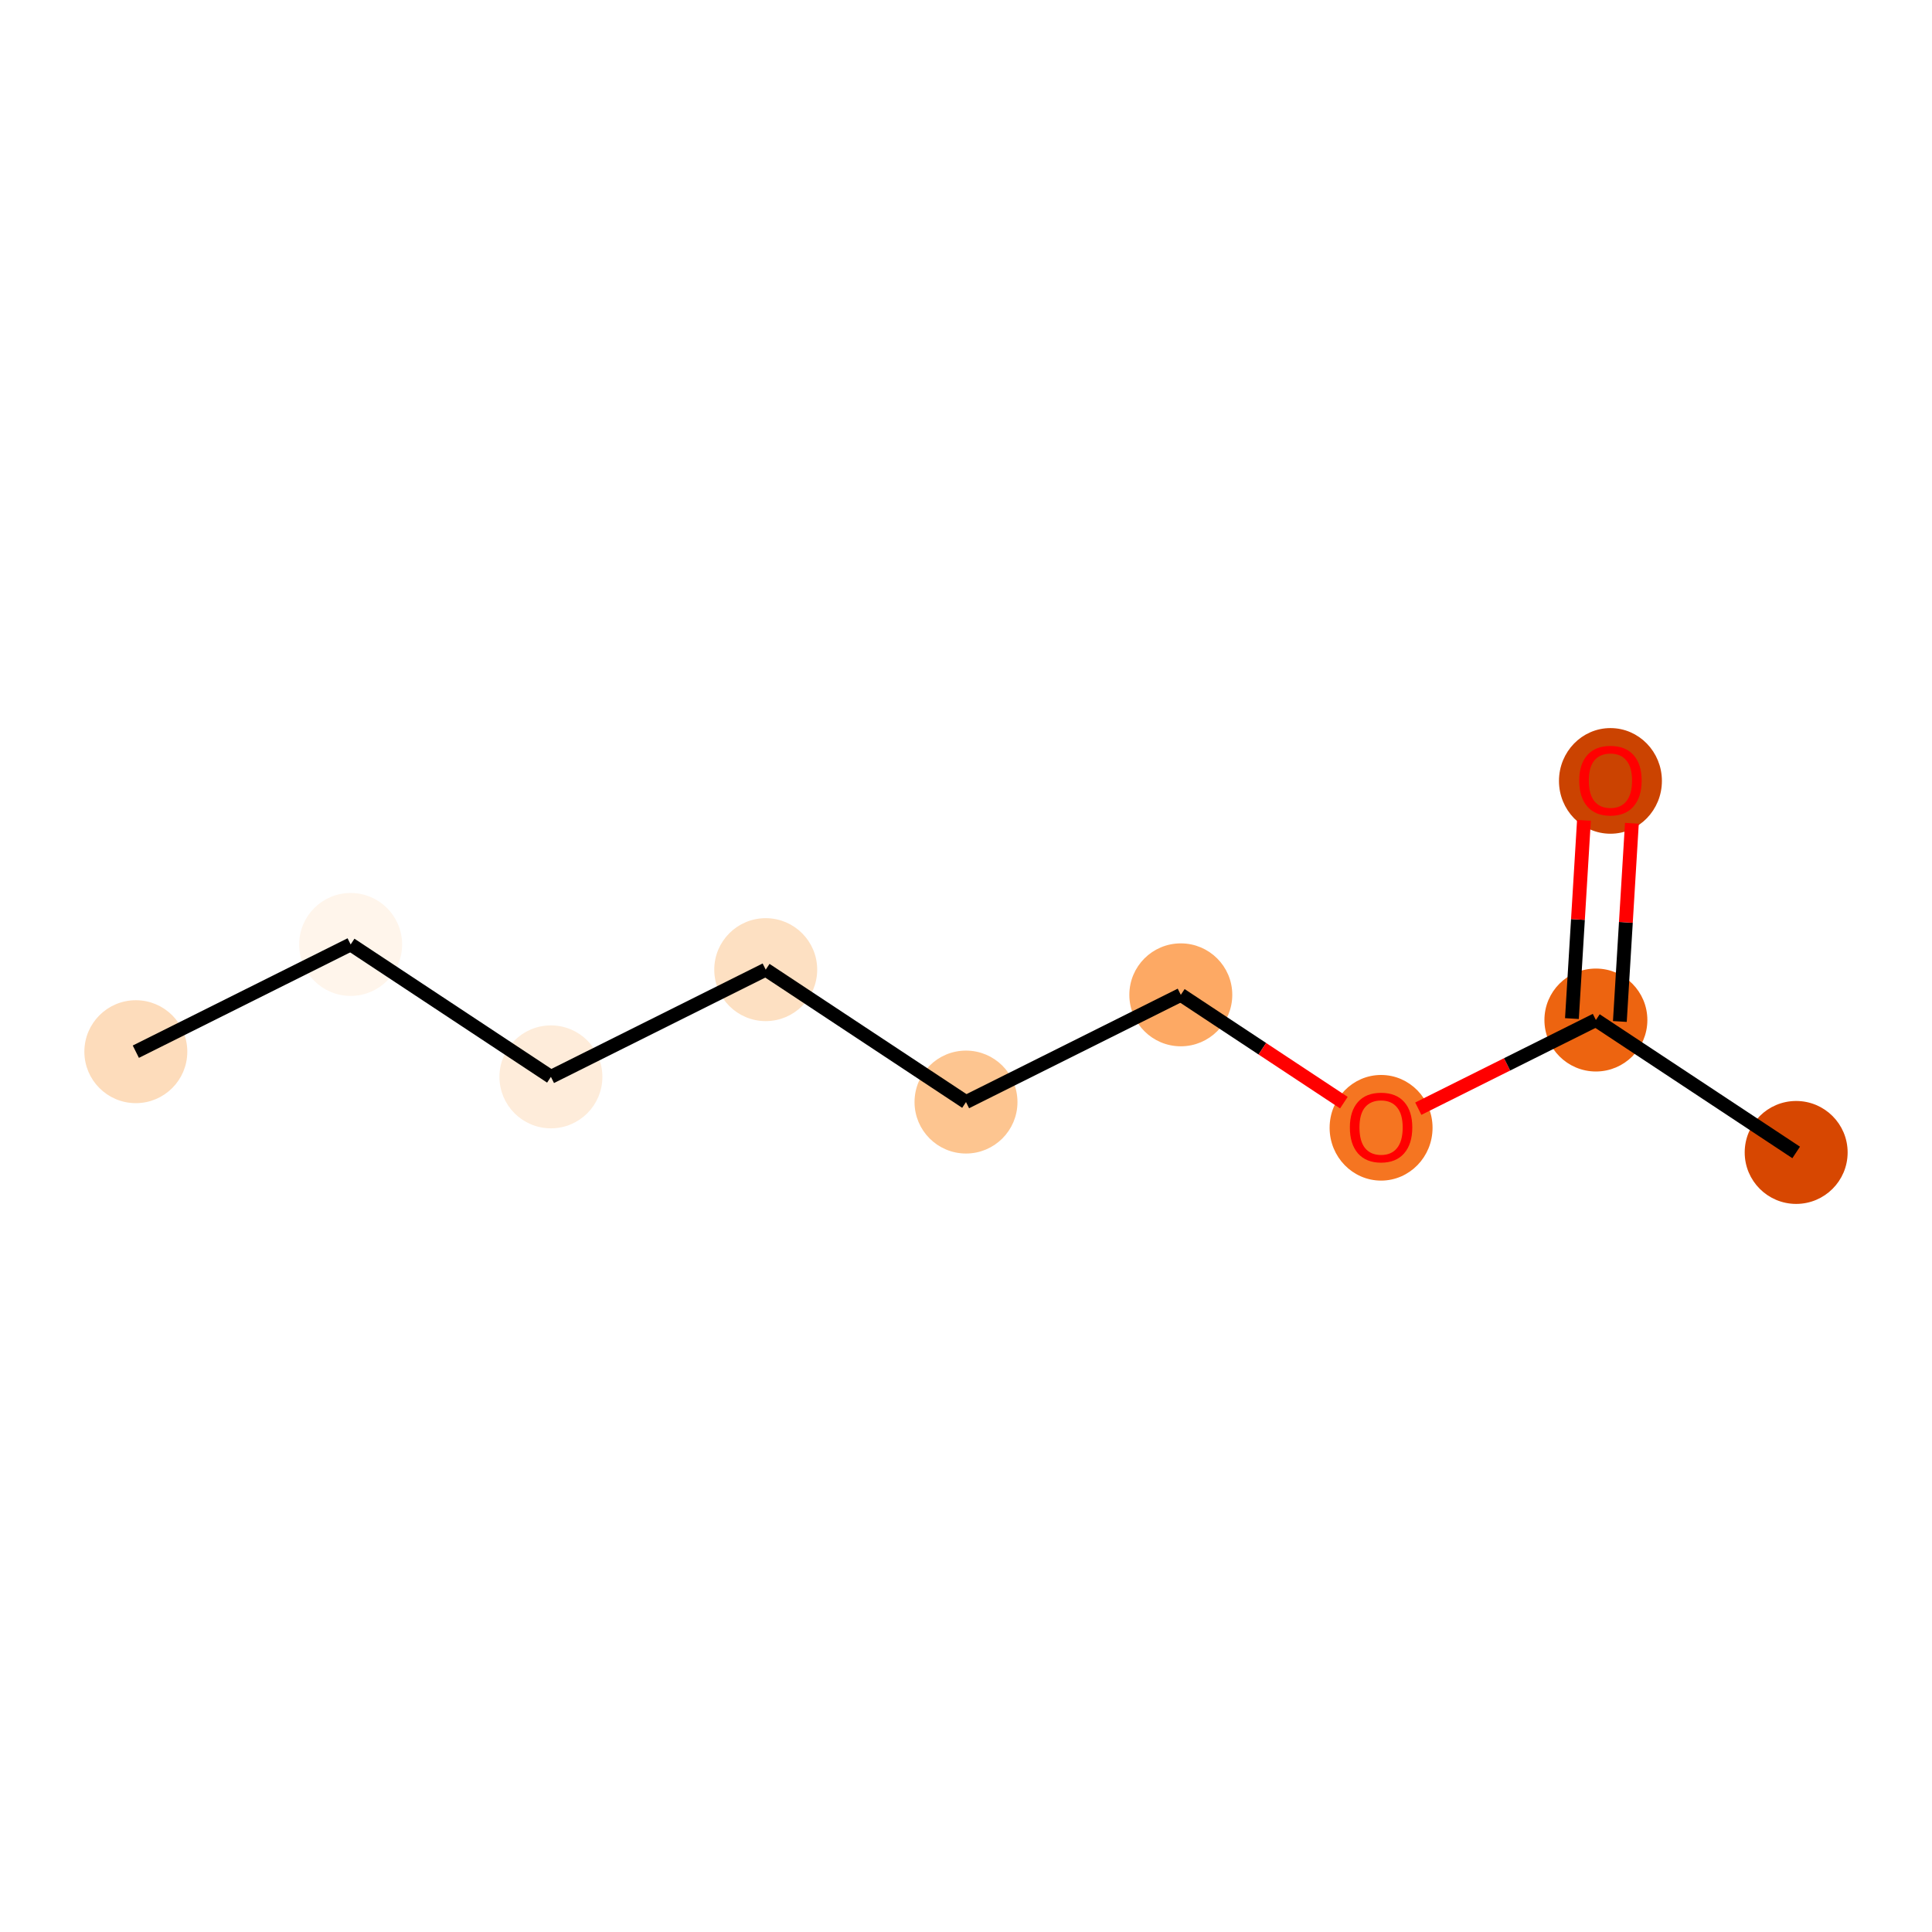 <?xml version='1.0' encoding='iso-8859-1'?>
<svg version='1.1' baseProfile='full'
              xmlns='http://www.w3.org/2000/svg'
                      xmlns:rdkit='http://www.rdkit.org/xml'
                      xmlns:xlink='http://www.w3.org/1999/xlink'
                  xml:space='preserve'
width='280px' height='280px' viewBox='0 0 280 280'>
<!-- END OF HEADER -->
<rect style='opacity:1.0;fill:#FFFFFF;stroke:none' width='280' height='280' x='0' y='0'> </rect>
<ellipse cx='19.686' cy='152.418' rx='6.959' ry='6.959'  style='fill:#FDDCBB;fill-rule:evenodd;stroke:#FDDCBB;stroke-width:1.0px;stroke-linecap:butt;stroke-linejoin:miter;stroke-opacity:1' />
<ellipse cx='50.819' cy='136.877' rx='6.959' ry='6.959'  style='fill:#FFF5EB;fill-rule:evenodd;stroke:#FFF5EB;stroke-width:1.0px;stroke-linecap:butt;stroke-linejoin:miter;stroke-opacity:1' />
<ellipse cx='79.843' cy='156.068' rx='6.959' ry='6.959'  style='fill:#FEECDA;fill-rule:evenodd;stroke:#FEECDA;stroke-width:1.0px;stroke-linecap:butt;stroke-linejoin:miter;stroke-opacity:1' />
<ellipse cx='110.975' cy='140.528' rx='6.959' ry='6.959'  style='fill:#FDE0C2;fill-rule:evenodd;stroke:#FDE0C2;stroke-width:1.0px;stroke-linecap:butt;stroke-linejoin:miter;stroke-opacity:1' />
<ellipse cx='140' cy='159.719' rx='6.959' ry='6.959'  style='fill:#FDC590;fill-rule:evenodd;stroke:#FDC590;stroke-width:1.0px;stroke-linecap:butt;stroke-linejoin:miter;stroke-opacity:1' />
<ellipse cx='171.132' cy='144.179' rx='6.959' ry='6.959'  style='fill:#FDA964;fill-rule:evenodd;stroke:#FDA964;stroke-width:1.0px;stroke-linecap:butt;stroke-linejoin:miter;stroke-opacity:1' />
<ellipse cx='200.157' cy='163.447' rx='6.959' ry='7.155'  style='fill:#F57521;fill-rule:evenodd;stroke:#F57521;stroke-width:1.0px;stroke-linecap:butt;stroke-linejoin:miter;stroke-opacity:1' />
<ellipse cx='231.289' cy='147.83' rx='6.959' ry='6.959'  style='fill:#ED6410;fill-rule:evenodd;stroke:#ED6410;stroke-width:1.0px;stroke-linecap:butt;stroke-linejoin:miter;stroke-opacity:1' />
<ellipse cx='260.314' cy='167.021' rx='6.959' ry='6.959'  style='fill:#D74701;fill-rule:evenodd;stroke:#D74701;stroke-width:1.0px;stroke-linecap:butt;stroke-linejoin:miter;stroke-opacity:1' />
<ellipse cx='233.397' cy='113.175' rx='6.959' ry='7.155'  style='fill:#CB4301;fill-rule:evenodd;stroke:#CB4301;stroke-width:1.0px;stroke-linecap:butt;stroke-linejoin:miter;stroke-opacity:1' />
<path class='bond-0 atom-0 atom-1' d='M 19.686,152.418 L 50.819,136.877' style='fill:none;fill-rule:evenodd;stroke:#000000;stroke-width:2.0px;stroke-linecap:butt;stroke-linejoin:miter;stroke-opacity:1' />
<path class='bond-1 atom-1 atom-2' d='M 50.819,136.877 L 79.843,156.068' style='fill:none;fill-rule:evenodd;stroke:#000000;stroke-width:2.0px;stroke-linecap:butt;stroke-linejoin:miter;stroke-opacity:1' />
<path class='bond-2 atom-2 atom-3' d='M 79.843,156.068 L 110.975,140.528' style='fill:none;fill-rule:evenodd;stroke:#000000;stroke-width:2.0px;stroke-linecap:butt;stroke-linejoin:miter;stroke-opacity:1' />
<path class='bond-3 atom-3 atom-4' d='M 110.975,140.528 L 140,159.719' style='fill:none;fill-rule:evenodd;stroke:#000000;stroke-width:2.0px;stroke-linecap:butt;stroke-linejoin:miter;stroke-opacity:1' />
<path class='bond-4 atom-4 atom-5' d='M 140,159.719 L 171.132,144.179' style='fill:none;fill-rule:evenodd;stroke:#000000;stroke-width:2.0px;stroke-linecap:butt;stroke-linejoin:miter;stroke-opacity:1' />
<path class='bond-5 atom-5 atom-6' d='M 171.132,144.179 L 182.948,151.992' style='fill:none;fill-rule:evenodd;stroke:#000000;stroke-width:2.0px;stroke-linecap:butt;stroke-linejoin:miter;stroke-opacity:1' />
<path class='bond-5 atom-5 atom-6' d='M 182.948,151.992 L 194.764,159.804' style='fill:none;fill-rule:evenodd;stroke:#FF0000;stroke-width:2.0px;stroke-linecap:butt;stroke-linejoin:miter;stroke-opacity:1' />
<path class='bond-6 atom-6 atom-7' d='M 205.55,160.678 L 218.42,154.254' style='fill:none;fill-rule:evenodd;stroke:#FF0000;stroke-width:2.0px;stroke-linecap:butt;stroke-linejoin:miter;stroke-opacity:1' />
<path class='bond-6 atom-6 atom-7' d='M 218.42,154.254 L 231.289,147.83' style='fill:none;fill-rule:evenodd;stroke:#000000;stroke-width:2.0px;stroke-linecap:butt;stroke-linejoin:miter;stroke-opacity:1' />
<path class='bond-7 atom-7 atom-8' d='M 231.289,147.83 L 260.314,167.021' style='fill:none;fill-rule:evenodd;stroke:#000000;stroke-width:2.0px;stroke-linecap:butt;stroke-linejoin:miter;stroke-opacity:1' />
<path class='bond-8 atom-7 atom-9' d='M 234.762,148.041 L 235.634,133.678' style='fill:none;fill-rule:evenodd;stroke:#000000;stroke-width:2.0px;stroke-linecap:butt;stroke-linejoin:miter;stroke-opacity:1' />
<path class='bond-8 atom-7 atom-9' d='M 235.634,133.678 L 236.506,119.315' style='fill:none;fill-rule:evenodd;stroke:#FF0000;stroke-width:2.0px;stroke-linecap:butt;stroke-linejoin:miter;stroke-opacity:1' />
<path class='bond-8 atom-7 atom-9' d='M 227.816,147.619 L 228.688,133.256' style='fill:none;fill-rule:evenodd;stroke:#000000;stroke-width:2.0px;stroke-linecap:butt;stroke-linejoin:miter;stroke-opacity:1' />
<path class='bond-8 atom-7 atom-9' d='M 228.688,133.256 L 229.559,118.893' style='fill:none;fill-rule:evenodd;stroke:#FF0000;stroke-width:2.0px;stroke-linecap:butt;stroke-linejoin:miter;stroke-opacity:1' />
<path  class='atom-6' d='M 195.633 163.398
Q 195.633 161.032, 196.803 159.71
Q 197.972 158.387, 200.157 158.387
Q 202.342 158.387, 203.511 159.71
Q 204.68 161.032, 204.68 163.398
Q 204.68 165.792, 203.497 167.156
Q 202.314 168.506, 200.157 168.506
Q 197.986 168.506, 196.803 167.156
Q 195.633 165.806, 195.633 163.398
M 200.157 167.393
Q 201.66 167.393, 202.467 166.39
Q 203.288 165.374, 203.288 163.398
Q 203.288 161.463, 202.467 160.489
Q 201.66 159.501, 200.157 159.501
Q 198.654 159.501, 197.832 160.475
Q 197.025 161.449, 197.025 163.398
Q 197.025 165.388, 197.832 166.39
Q 198.654 167.393, 200.157 167.393
' fill='#FF0000'/>
<path  class='atom-9' d='M 228.874 113.126
Q 228.874 110.76, 230.043 109.438
Q 231.212 108.116, 233.397 108.116
Q 235.582 108.116, 236.751 109.438
Q 237.92 110.76, 237.92 113.126
Q 237.92 115.52, 236.737 116.884
Q 235.554 118.234, 233.397 118.234
Q 231.226 118.234, 230.043 116.884
Q 228.874 115.534, 228.874 113.126
M 233.397 117.121
Q 234.9 117.121, 235.707 116.118
Q 236.529 115.102, 236.529 113.126
Q 236.529 111.191, 235.707 110.217
Q 234.9 109.229, 233.397 109.229
Q 231.894 109.229, 231.073 110.203
Q 230.265 111.178, 230.265 113.126
Q 230.265 115.116, 231.073 116.118
Q 231.894 117.121, 233.397 117.121
' fill='#FF0000'/>
</svg>
